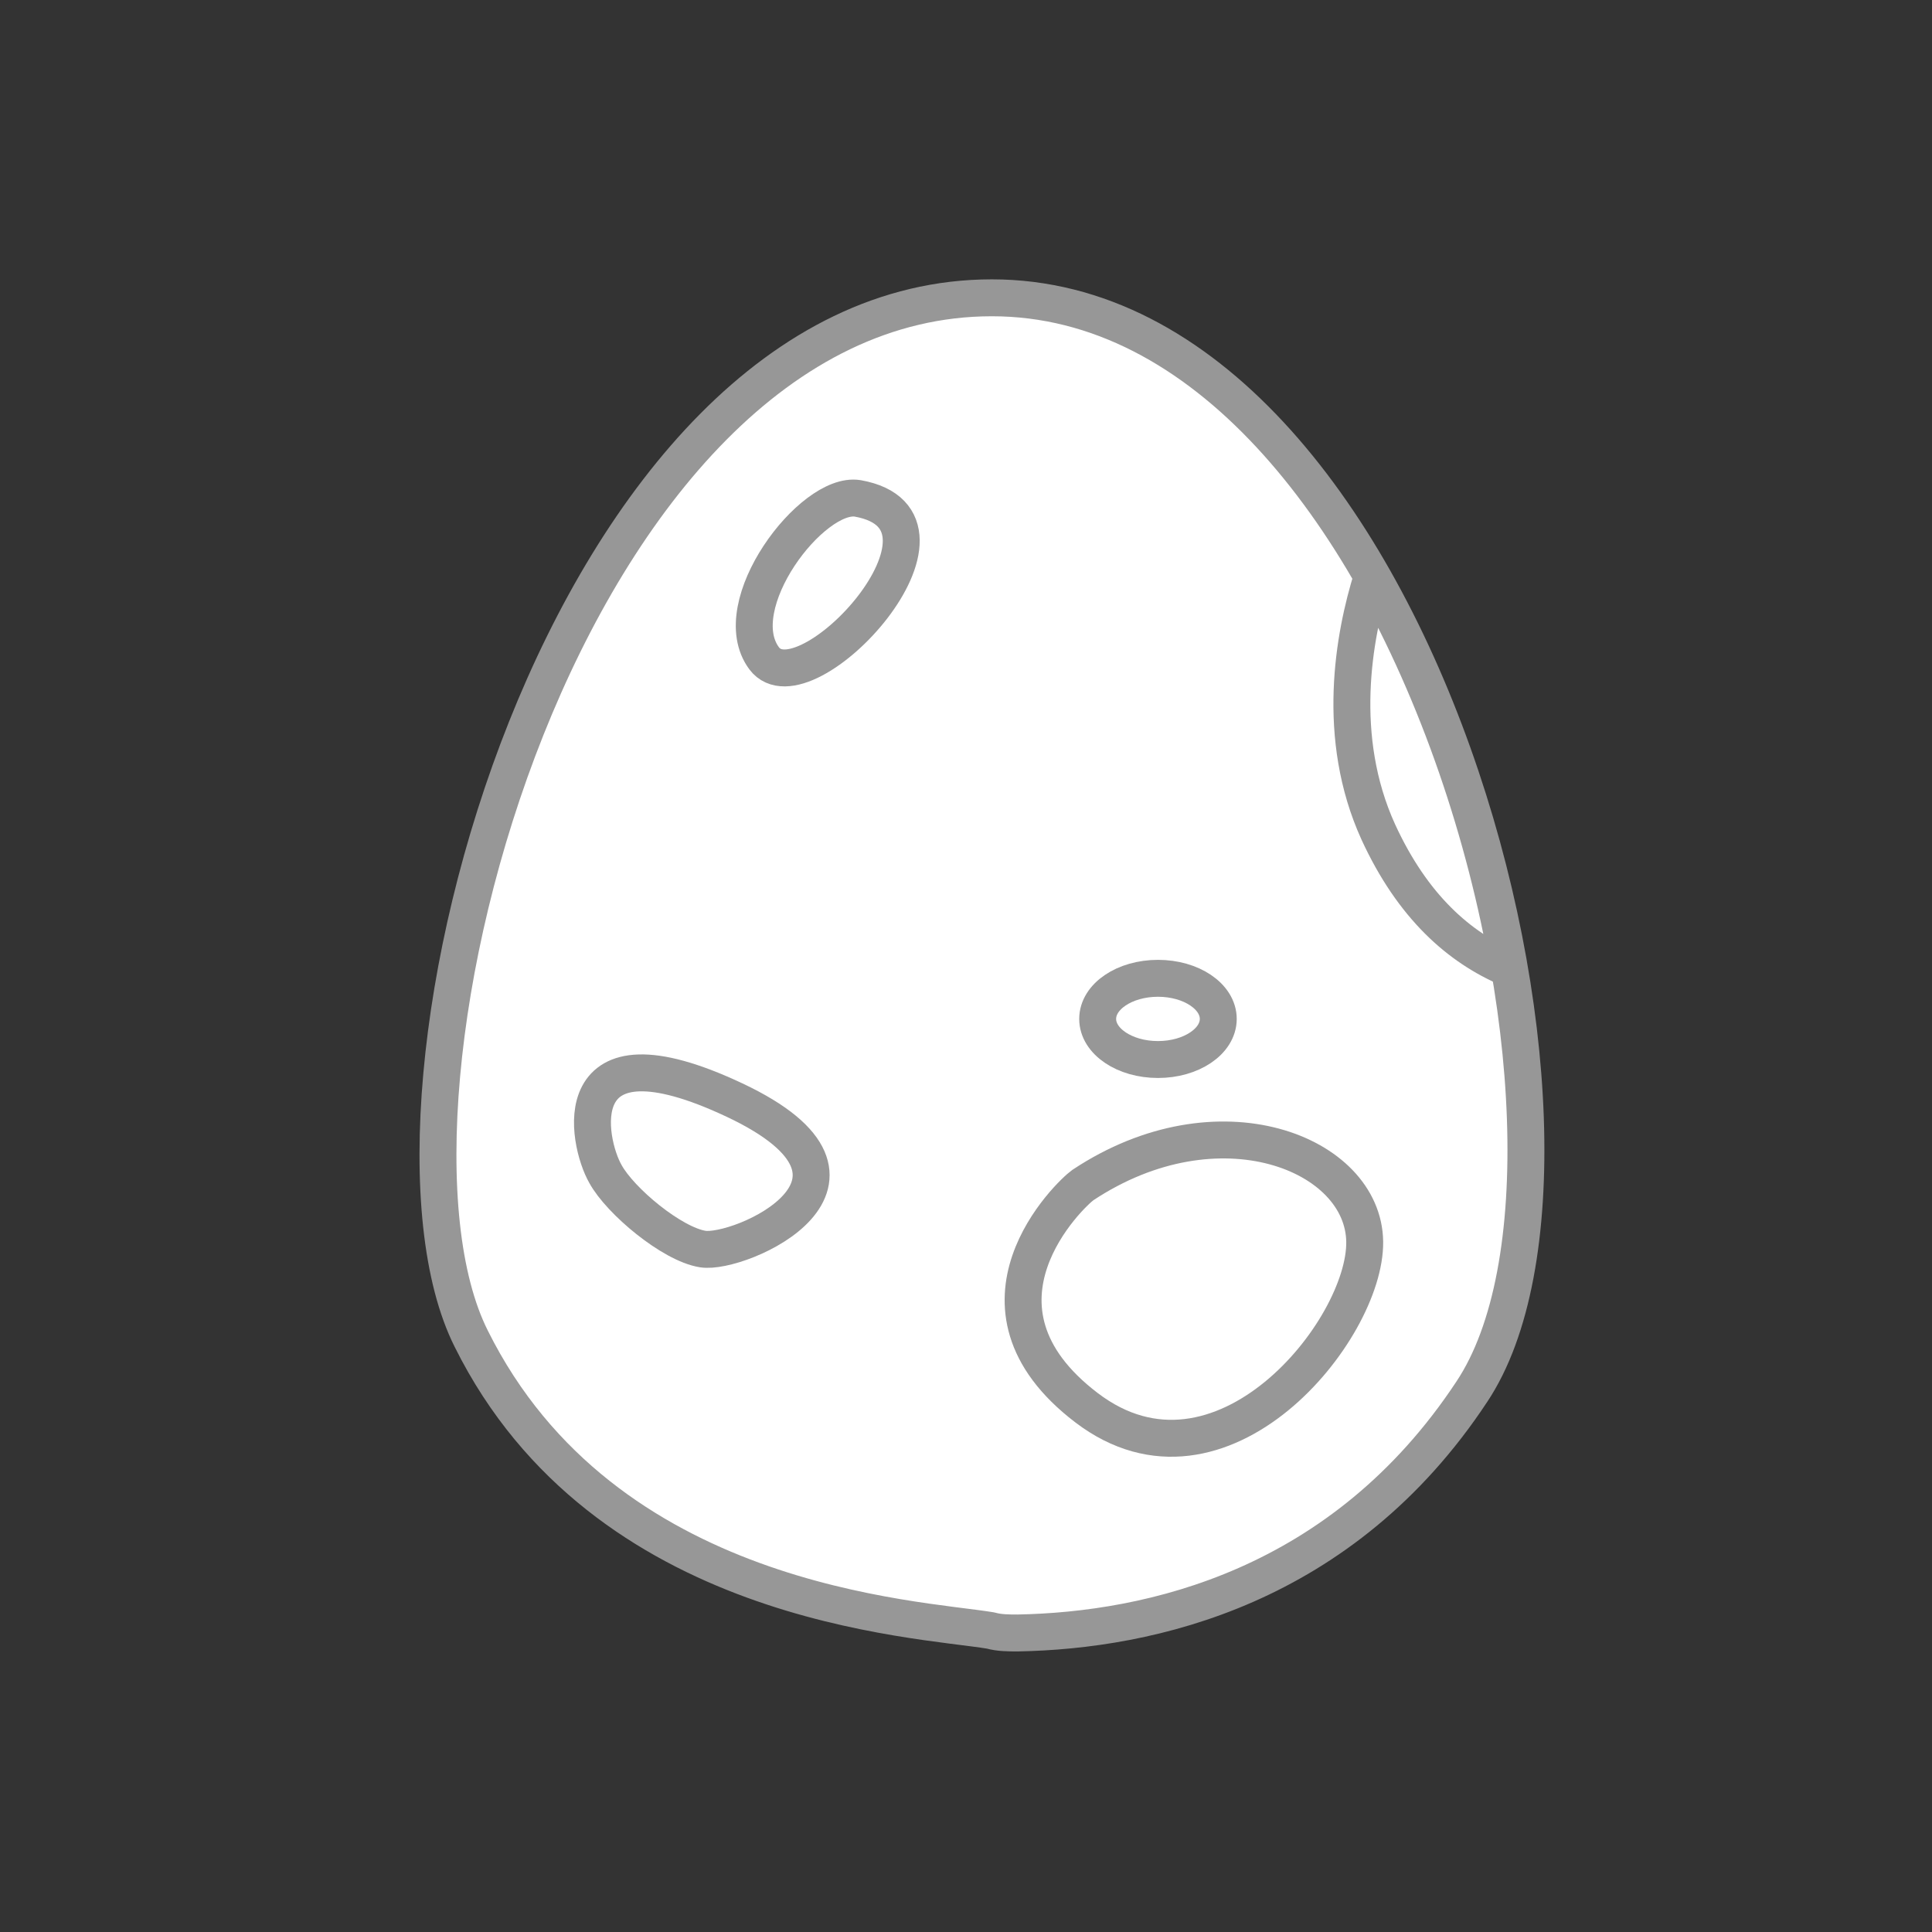 <?xml version="1.0" encoding="utf-8"?>
<!-- Generator: Adobe Illustrator 22.0.1, SVG Export Plug-In . SVG Version: 6.00 Build 0)  -->
<svg version="1.1" id="Ebene_1" xmlns="http://www.w3.org/2000/svg" xmlns:xlink="http://www.w3.org/1999/xlink" x="0px" y="0px"
	 viewBox="0 0 157 157" style="enable-background:new 0 0 157 157;" xml:space="preserve">
<rect x="0" y="0" width="157" height="157" fill="#333333" stroke="none"/>
<style type="text/css">
	.st0{fill:#FFFFFF;stroke:#979797;stroke-width:3;stroke-linecap:round;stroke-linejoin:round;stroke-miterlimit:10;}
</style>
<g>
	<path class="st0" d="M82.7,132.7c-0.7,0-1.5,0-2.2-0.2c-6-1-31.4-2-42.2-23.7c-9.8-19.5,7.6-84.6,42.3-84.6s52.2,69.1,39,88.9
		C109.1,129,93.5,132.5,82.7,132.7z"/>
	<path class="st0" d="M88,96.3c-1,0.7-10.6,9.8,0.3,18.1s22.7-6.3,22.6-13.5C110.8,93.7,99,89,88,96.3z"/>
	<path class="st0" d="M69.7,40.5c-3.7-0.6-10.8,8.7-7.6,13C65.4,57.9,79.8,42.3,69.7,40.5z"/>
	<path class="st0" d="M57.1,101.5c3,0.5,16.6-5.5,2.6-12.1c-14-6.6-12,3.4-10.5,6C50.4,97.6,54.6,101.1,57.1,101.5z"/>
	<ellipse class="st0" cx="94.1" cy="82.8" rx="4.9" ry="3.3"/>
	<path class="st0" d="M122.6,78.7c-1.9-10.9-5.7-22.2-11.1-31.8c-1.5,4.8-3,13,0.5,20.7C114.8,73.7,118.6,77,122.6,78.7z"/>
</g>
</svg>
